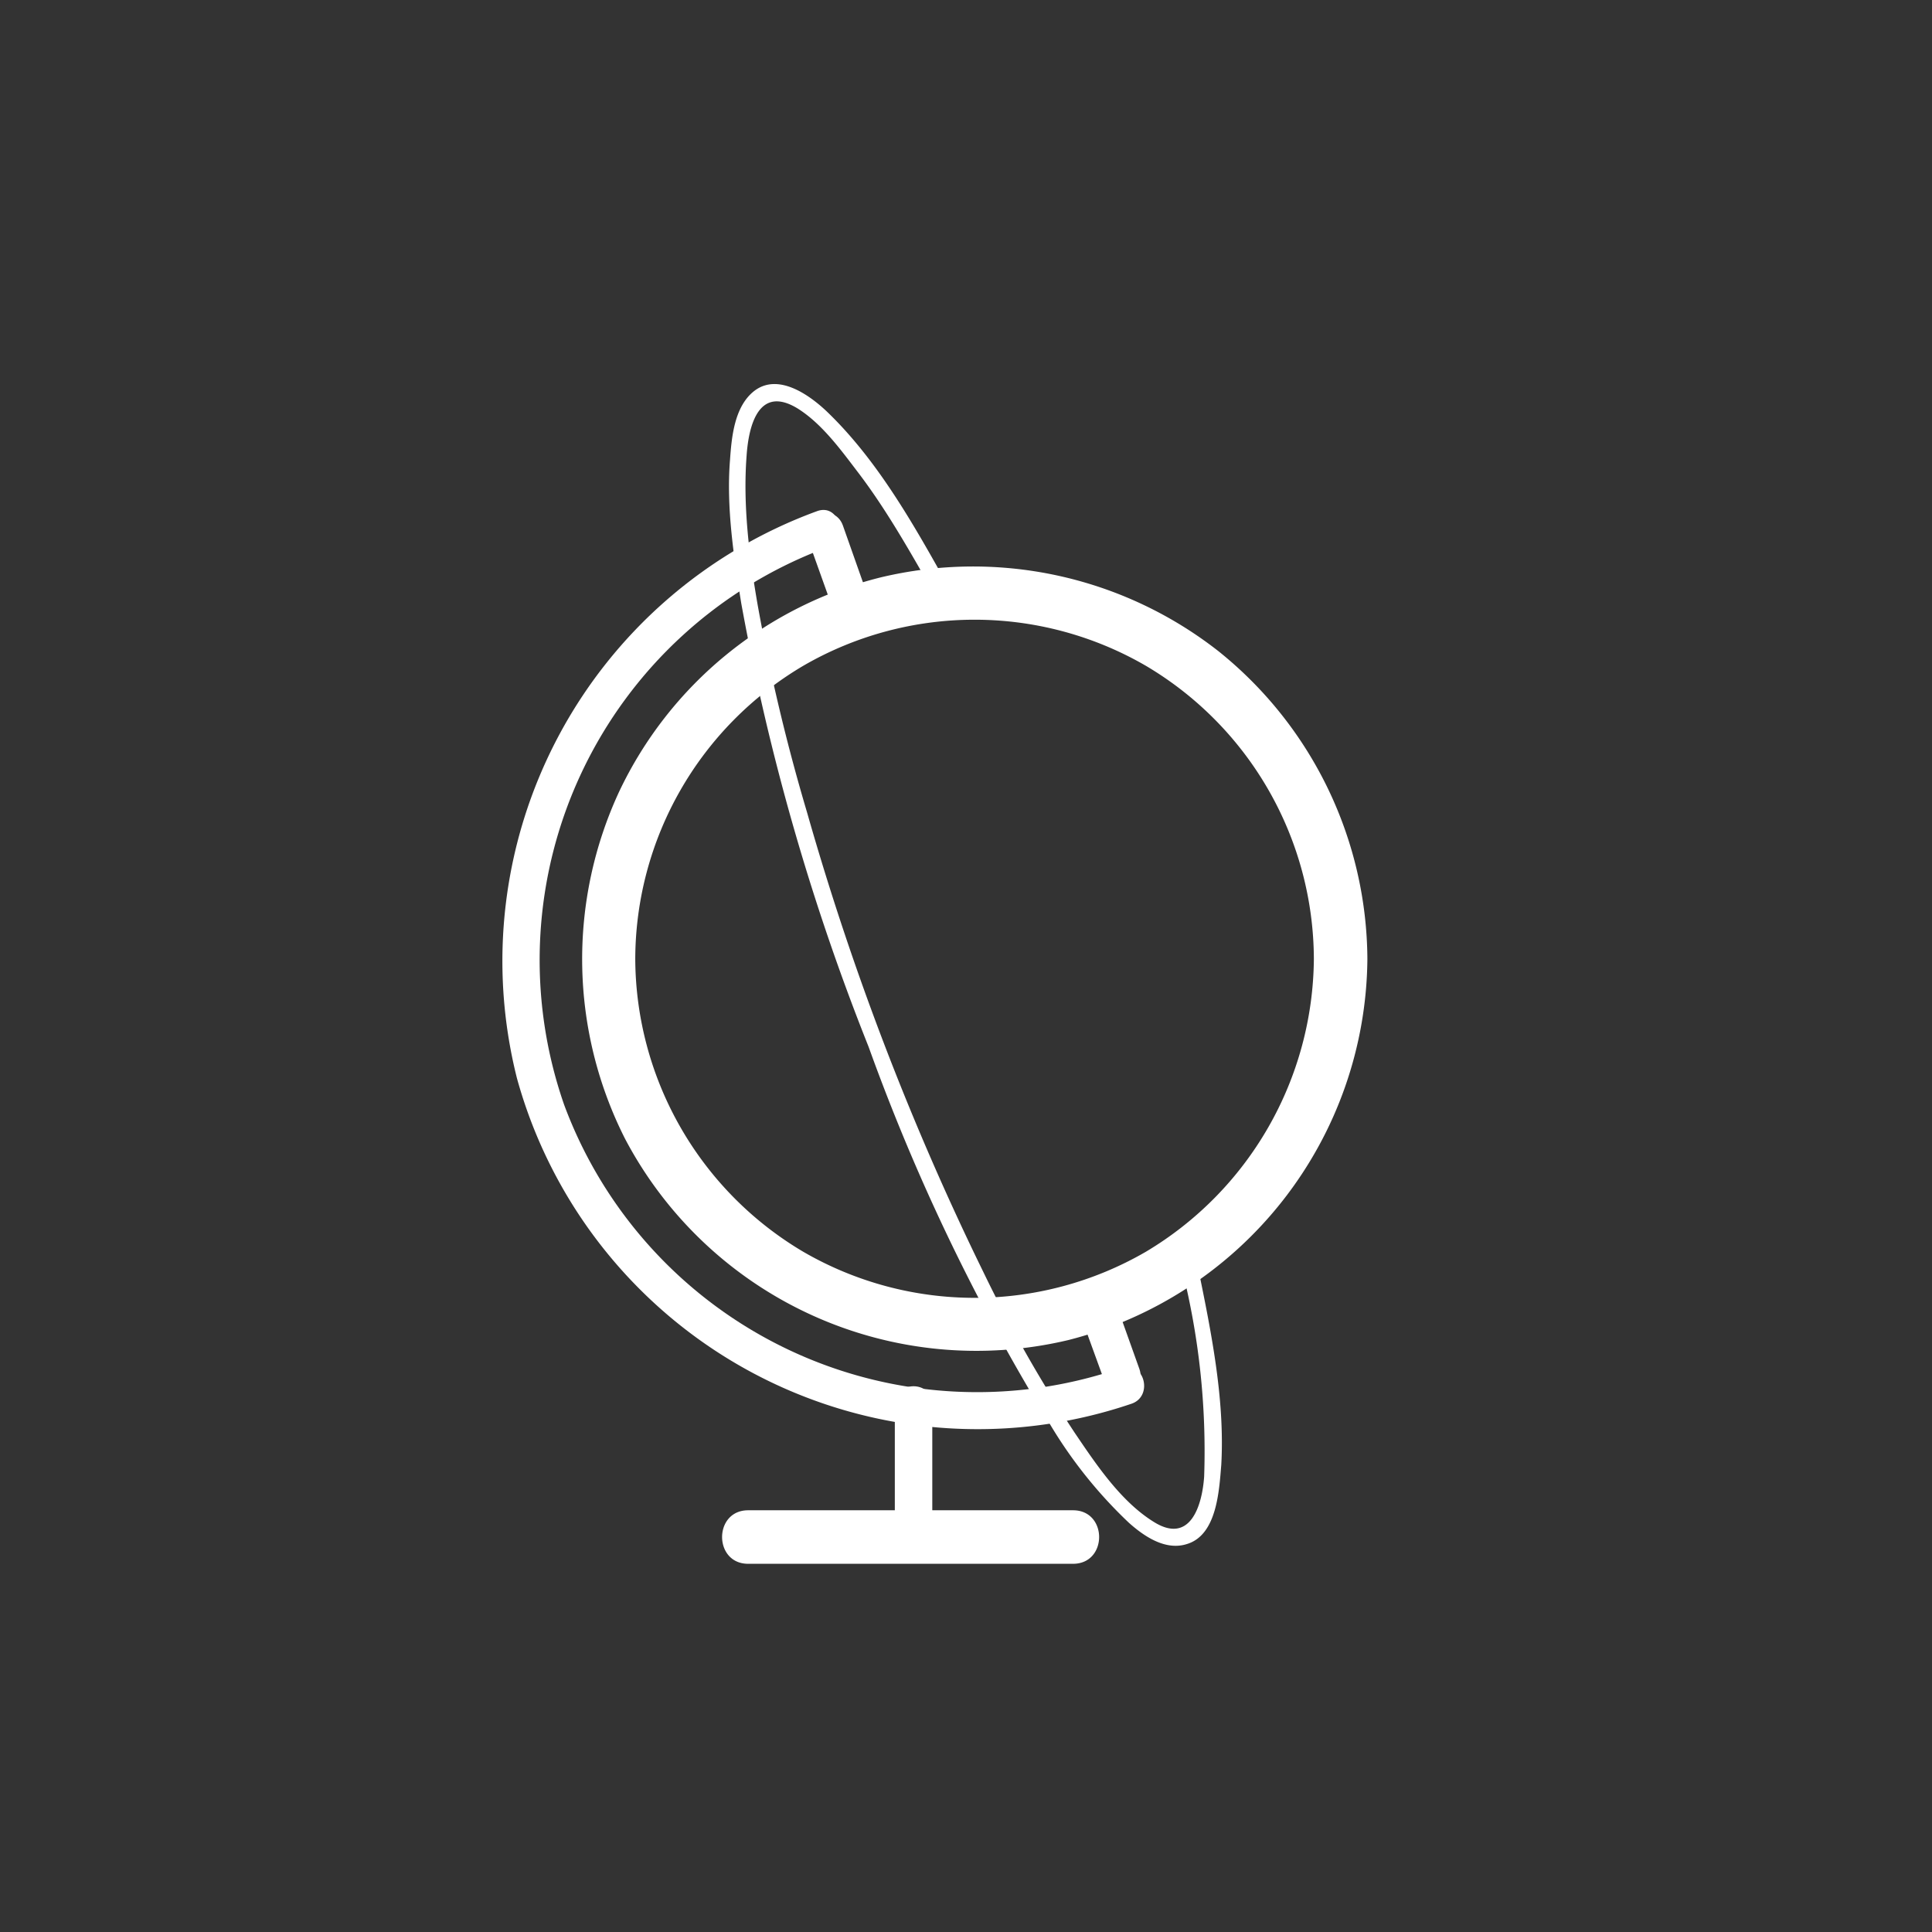 <svg xmlns="http://www.w3.org/2000/svg" width="361" height="361"><rect width="100%" height="100%" fill="#333333" stroke="none"/><path d="M255.5 179.2a74.2 74.2 0 0 0-27.8-57.5 74.3 74.3 0 0 0-63.2-13.8 73.8 73.8 0 0 0-48.8 40 74.3 74.3 0 0 0 1.1 64.9 74.2 74.2 0 0 0 82.8 37.6 74.1 74.1 0 0 0 55.9-71.2c0-6.5-10-6.5-10 0a64.3 64.3 0 0 1-31.4 54.7 63.8 63.8 0 0 1-64 0 63.9 63.9 0 0 1-31.4-54.7 63.8 63.8 0 0 1 31.4-54.8 63.8 63.8 0 0 1 64 0 63.9 63.9 0 0 1 31.4 54.8c0 6.4 10 6.4 10 0z" fill="#fff"/><path d="M162.3 111.8l-4.8-13.6c-1.5-4.3-8.3-2.4-6.8 1.8l4.9 13.7c1.5 4.2 8.2 2.4 6.7-1.9zm50.6 144l-4-11.2c-1.4-4.2-8.2-2.4-6.7 2l4 11c1.5 4.3 8.2 2.4 6.7-1.8z" fill="#fff"/><path d="M152.7 95.5a89.5 89.5 0 0 0-56.1 106 89.3 89.3 0 0 0 114.8 60.8c4.2-1.4 2.4-8.2-1.9-6.7a82.3 82.3 0 0 1-104.1-49.2 82.2 82.2 0 0 1 49.1-104.1c4.2-1.5 2.4-8.3-1.8-6.8z" fill="#fff"/><path d="M167.2 262.4v22.8c0 4.5 7 4.5 7 0v-22.8c0-4.5-7-4.5-7 0z" fill="#fff"/><path d="M139.8 292.2h60.7c6.5 0 6.5-10 0-10h-60.7c-6.5 0-6.5 10 0 10zm36-185.1c-6-10.7-12.5-21.8-21.4-30.3-3.3-3.1-9-7.1-13.4-3.8-3.8 2.9-4.3 8.7-4.6 13-.7 8.8.7 18 2.1 26.7a432.2 432.2 0 0 0 23.8 82.9 383 383 0 0 0 34 70.7 85.8 85.8 0 0 0 14.6 18.2c2.9 2.6 6.9 5.3 10.9 4 5.6-1.7 6-10 6.4-14.8.7-12.5-2-25.4-4.5-37.6-.4-2-3.3-1.1-2.9.8a139 139 0 0 1 4.2 39c-.4 5.7-2.7 12.5-9.2 8.6-6.3-3.8-11-10.9-15-16.8a255.6 255.6 0 0 1-17-29.9 517.9 517.9 0 0 1-33-86 360.2 360.2 0 0 1-9.2-38.6c-1.6-9.2-2.8-18.7-2.1-28 .4-6 2.4-13.2 9.5-8.9 4.5 2.8 8 7.6 11.2 11.8 4.9 6.4 9 13.5 13 20.5 1 1.7 3.5.2 2.6-1.5z" fill="#fff"/></svg>